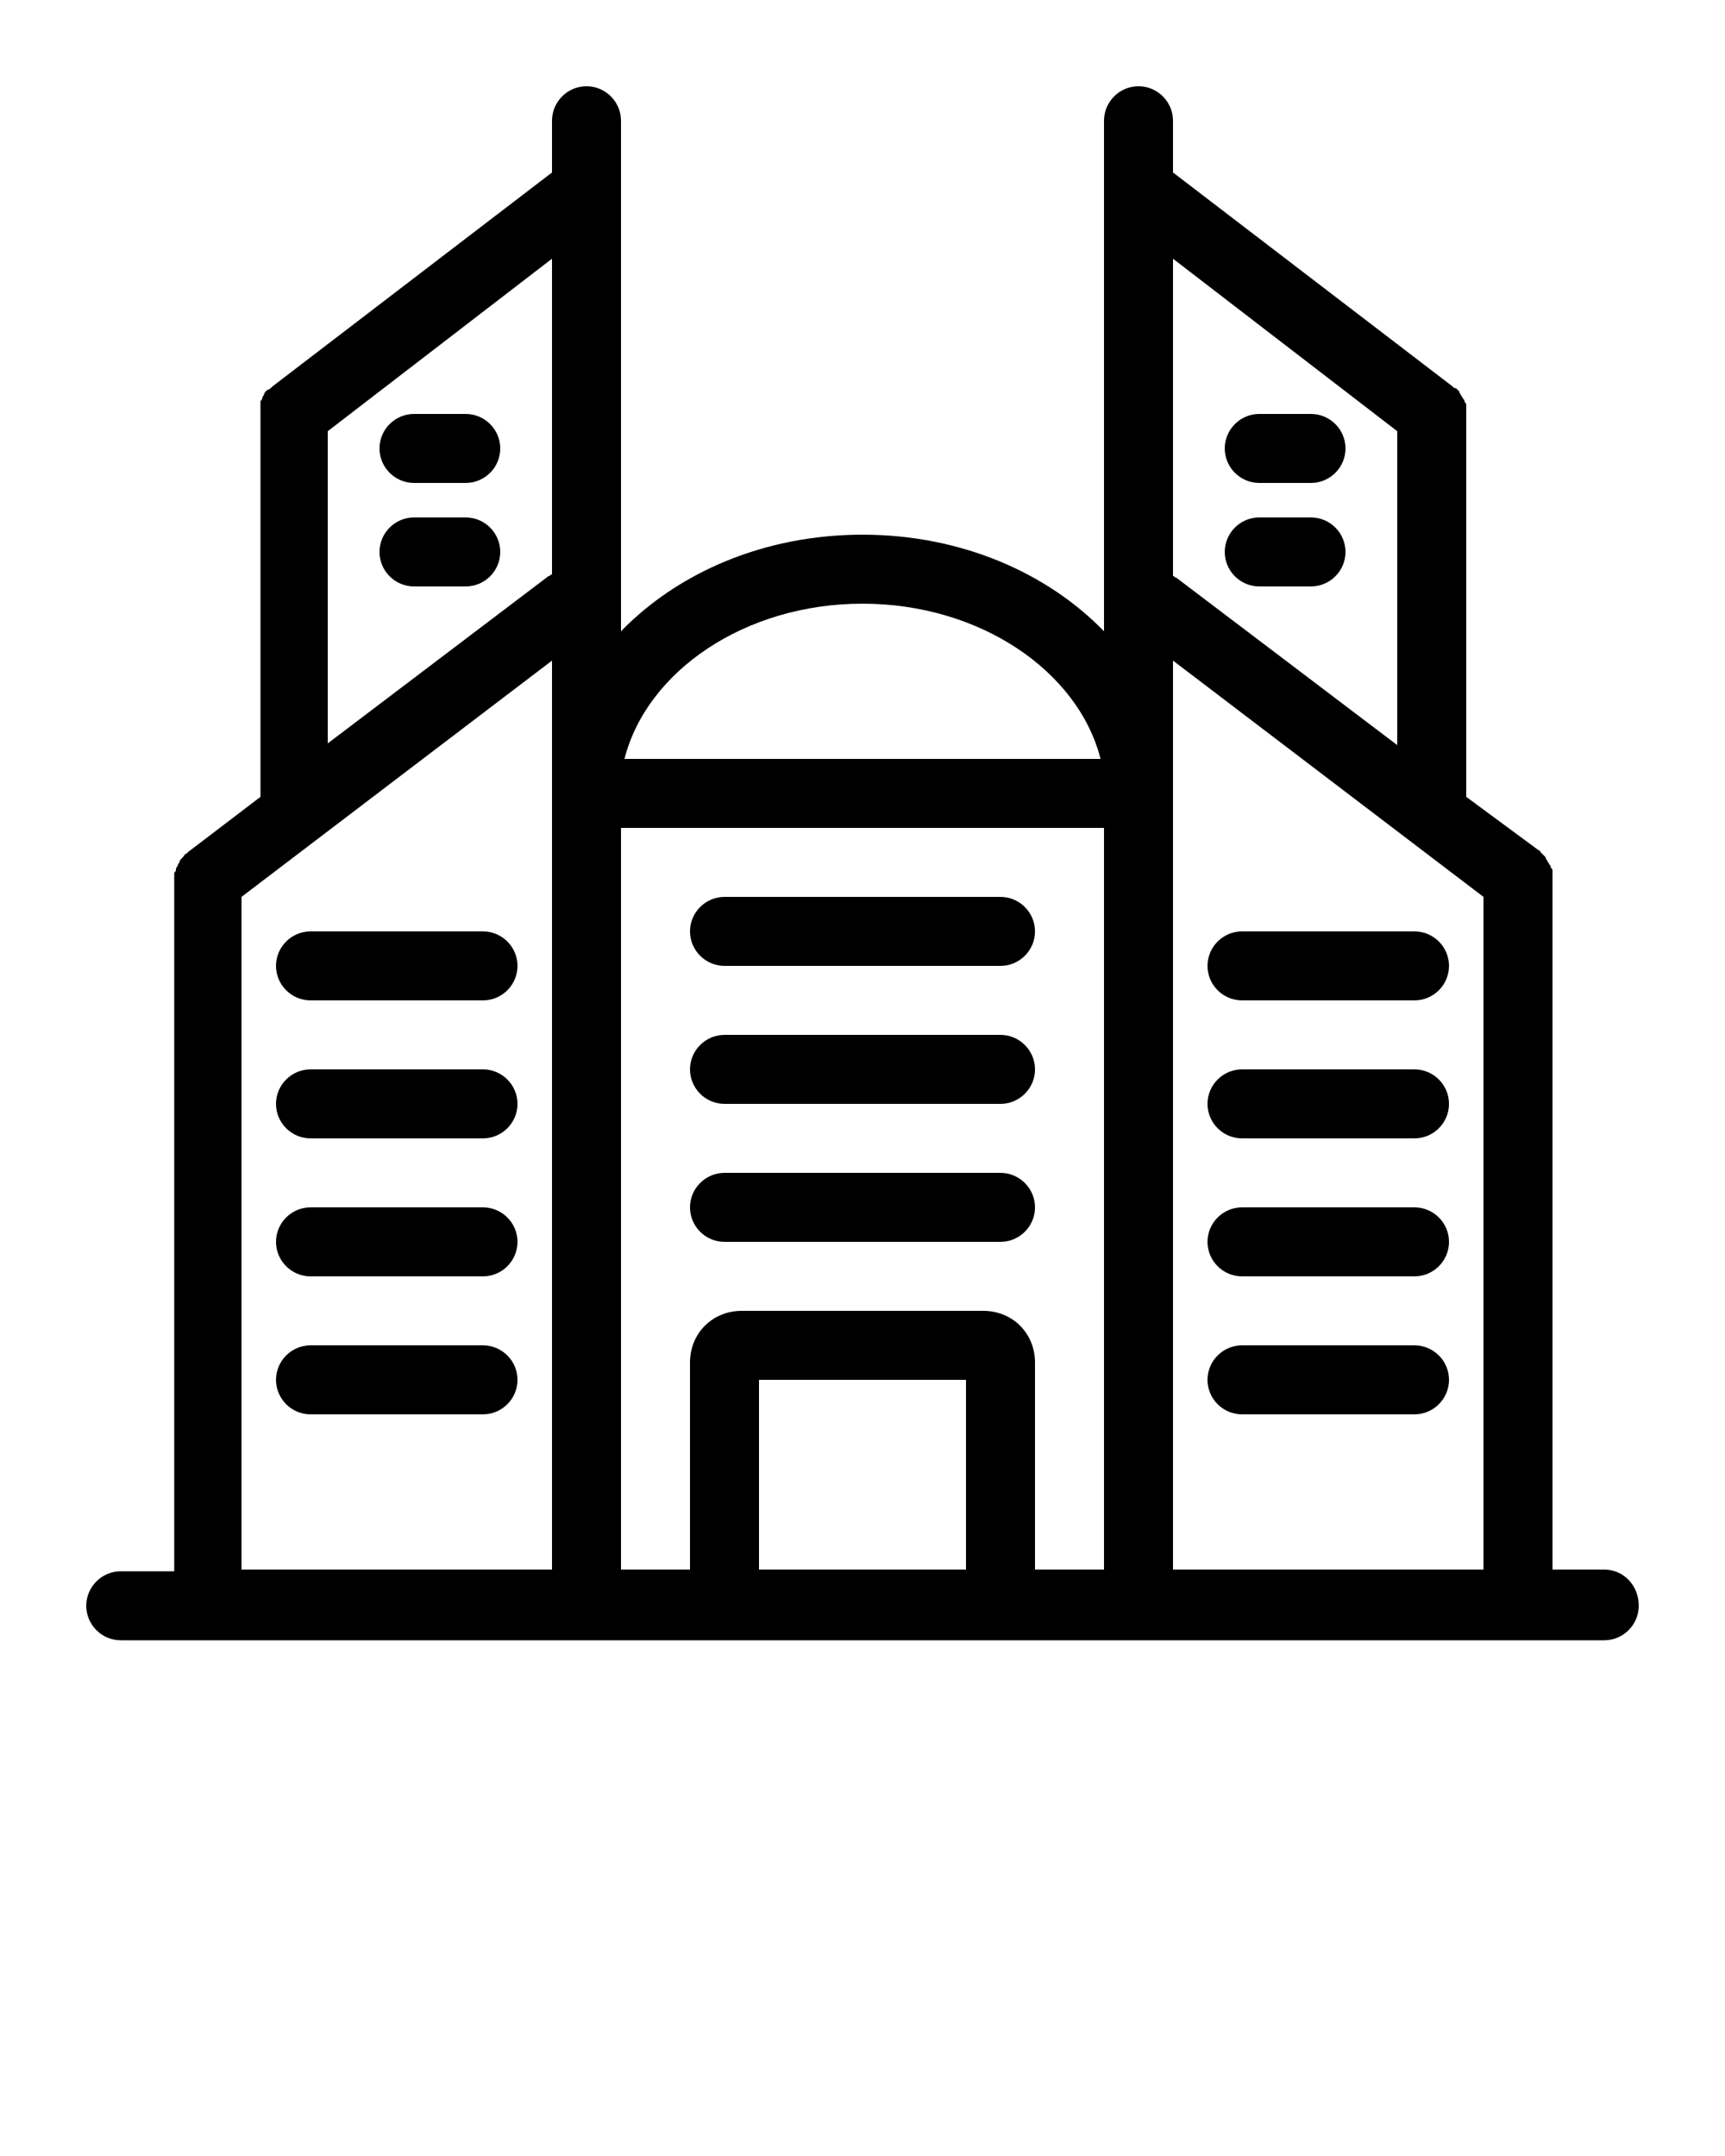 <svg xmlns="http://www.w3.org/2000/svg" version="1.1" x="0px" y="0px"
viewBox="0 0 100 125" style="enable-background:new 0 0 100 100;">
    <path d="M93,91h-3V51c0,0,0-0.1,0-0.1c0-0.1,0-0.2,0-0.2c0-0.1,0-0.1,0-0.2c0-0.1,0-0.1-0.1-0.2c0-0.1,0-0.1-0.1-0.2  c0-0.1-0.1-0.1-0.1-0.2c0,0-0.1-0.1-0.1-0.2c0,0-0.1-0.1-0.1-0.1c-0.1-0.1-0.1-0.1-0.2-0.2c0,0,0-0.1-0.1-0.1L85,46.2V24  c0,0,0-0.1,0-0.1c0-0.1,0-0.1,0-0.2c0-0.1,0-0.1,0-0.2c0-0.1,0-0.1-0.1-0.2c0-0.1,0-0.1-0.1-0.2c0-0.1-0.1-0.1-0.1-0.2  c0,0-0.1-0.1-0.1-0.2c0,0-0.1-0.1-0.1-0.1c-0.1-0.1-0.1-0.1-0.2-0.1c0,0-0.1-0.1-0.1-0.1L68,10V7c0-1.1-0.9-2-2-2s-2,0.9-2,2v29.6  c-3.3-3.4-8.3-5.6-14-5.6s-10.7,2.2-14,5.6V7c0-1.1-0.9-2-2-2s-2,0.9-2,2v3L15.8,22.4c0,0-0.1,0.1-0.1,0.1c0,0-0.1,0.1-0.2,0.1  c0,0-0.1,0.1-0.1,0.1c0,0-0.1,0.1-0.1,0.2c0,0-0.1,0.1-0.1,0.2c0,0.1-0.1,0.1-0.1,0.2c0,0.1,0,0.1,0,0.2c0,0.1,0,0.1,0,0.2  c0,0.1,0,0.1,0,0.2c0,0,0,0.1,0,0.1v22.2l-4.2,3.2c0,0-0.1,0.1-0.1,0.1c-0.1,0-0.1,0.1-0.2,0.2c0,0-0.1,0.1-0.1,0.1  c0,0-0.1,0.1-0.1,0.2c0,0-0.1,0.1-0.1,0.2c0,0-0.1,0.1-0.1,0.2c0,0.1,0,0.1-0.1,0.2c0,0.1,0,0.1,0,0.2c0,0.1,0,0.2,0,0.2  c0,0,0,0.1,0,0.1v40H7c-1.1,0-2,0.9-2,2c0,1.1,0.9,2,2,2h86c1.1,0,2-0.9,2-2C95,91.9,94.1,91,93,91z M32,91H14V52l18-13.7V91z   M32,33.3c-0.1,0-0.1,0.1-0.2,0.1L19,43.1V25L32,15V33.3z M50,35c6.8,0,12.5,3.9,13.8,9H36.2C37.5,38.9,43.2,35,50,35z M56,91H44V80  h12V91z M64,91h-4V79c0-1.7-1.3-3-3-3H43c-1.7,0-3,1.3-3,3v12h-4V48h28V91z M68,15L81,25v18.2l-12.8-9.7c-0.1,0-0.1-0.1-0.2-0.1V15z   M86,91H68V38.3L86,52V91z M16,56c0-1.1,0.9-2,2-2h10c1.1,0,2,0.9,2,2c0,1.1-0.9,2-2,2H18C16.9,58,16,57.1,16,56z M16,64  c0-1.1,0.9-2,2-2h10c1.1,0,2,0.9,2,2c0,1.1-0.9,2-2,2H18C16.9,66,16,65.1,16,64z M16,72c0-1.1,0.9-2,2-2h10c1.1,0,2,0.9,2,2  c0,1.1-0.9,2-2,2H18C16.9,74,16,73.1,16,72z M16,80c0-1.1,0.9-2,2-2h10c1.1,0,2,0.9,2,2c0,1.1-0.9,2-2,2H18C16.9,82,16,81.1,16,80z   M22,26c0-1.1,0.9-2,2-2h3c1.1,0,2,0.9,2,2c0,1.1-0.9,2-2,2h-3C22.9,28,22,27.1,22,26z M22,32c0-1.1,0.9-2,2-2h3c1.1,0,2,0.9,2,2  c0,1.1-0.9,2-2,2h-3C22.9,34,22,33.1,22,32z M70,56c0-1.1,0.9-2,2-2h10c1.1,0,2,0.9,2,2c0,1.1-0.9,2-2,2H72C70.9,58,70,57.1,70,56z   M70,64c0-1.1,0.9-2,2-2h10c1.1,0,2,0.9,2,2c0,1.1-0.9,2-2,2H72C70.9,66,70,65.1,70,64z M70,72c0-1.1,0.9-2,2-2h10c1.1,0,2,0.9,2,2  c0,1.1-0.9,2-2,2H72C70.9,74,70,73.1,70,72z M70,80c0-1.1,0.9-2,2-2h10c1.1,0,2,0.9,2,2c0,1.1-0.9,2-2,2H72C70.9,82,70,81.1,70,80z   M71,26c0-1.1,0.9-2,2-2h3c1.1,0,2,0.9,2,2c0,1.1-0.9,2-2,2h-3C71.9,28,71,27.1,71,26z M71,32c0-1.1,0.9-2,2-2h3c1.1,0,2,0.9,2,2  c0,1.1-0.9,2-2,2h-3C71.9,34,71,33.1,71,32z M40,70c0-1.1,0.9-2,2-2h16c1.1,0,2,0.9,2,2c0,1.1-0.9,2-2,2H42C40.9,72,40,71.1,40,70z   M40,62c0-1.1,0.9-2,2-2h16c1.1,0,2,0.9,2,2c0,1.1-0.9,2-2,2H42C40.9,64,40,63.1,40,62z M40,54c0-1.1,0.9-2,2-2h16c1.1,0,2,0.9,2,2  c0,1.1-0.9,2-2,2H42C40.9,56,40,55.1,40,54z"
    />
</svg>